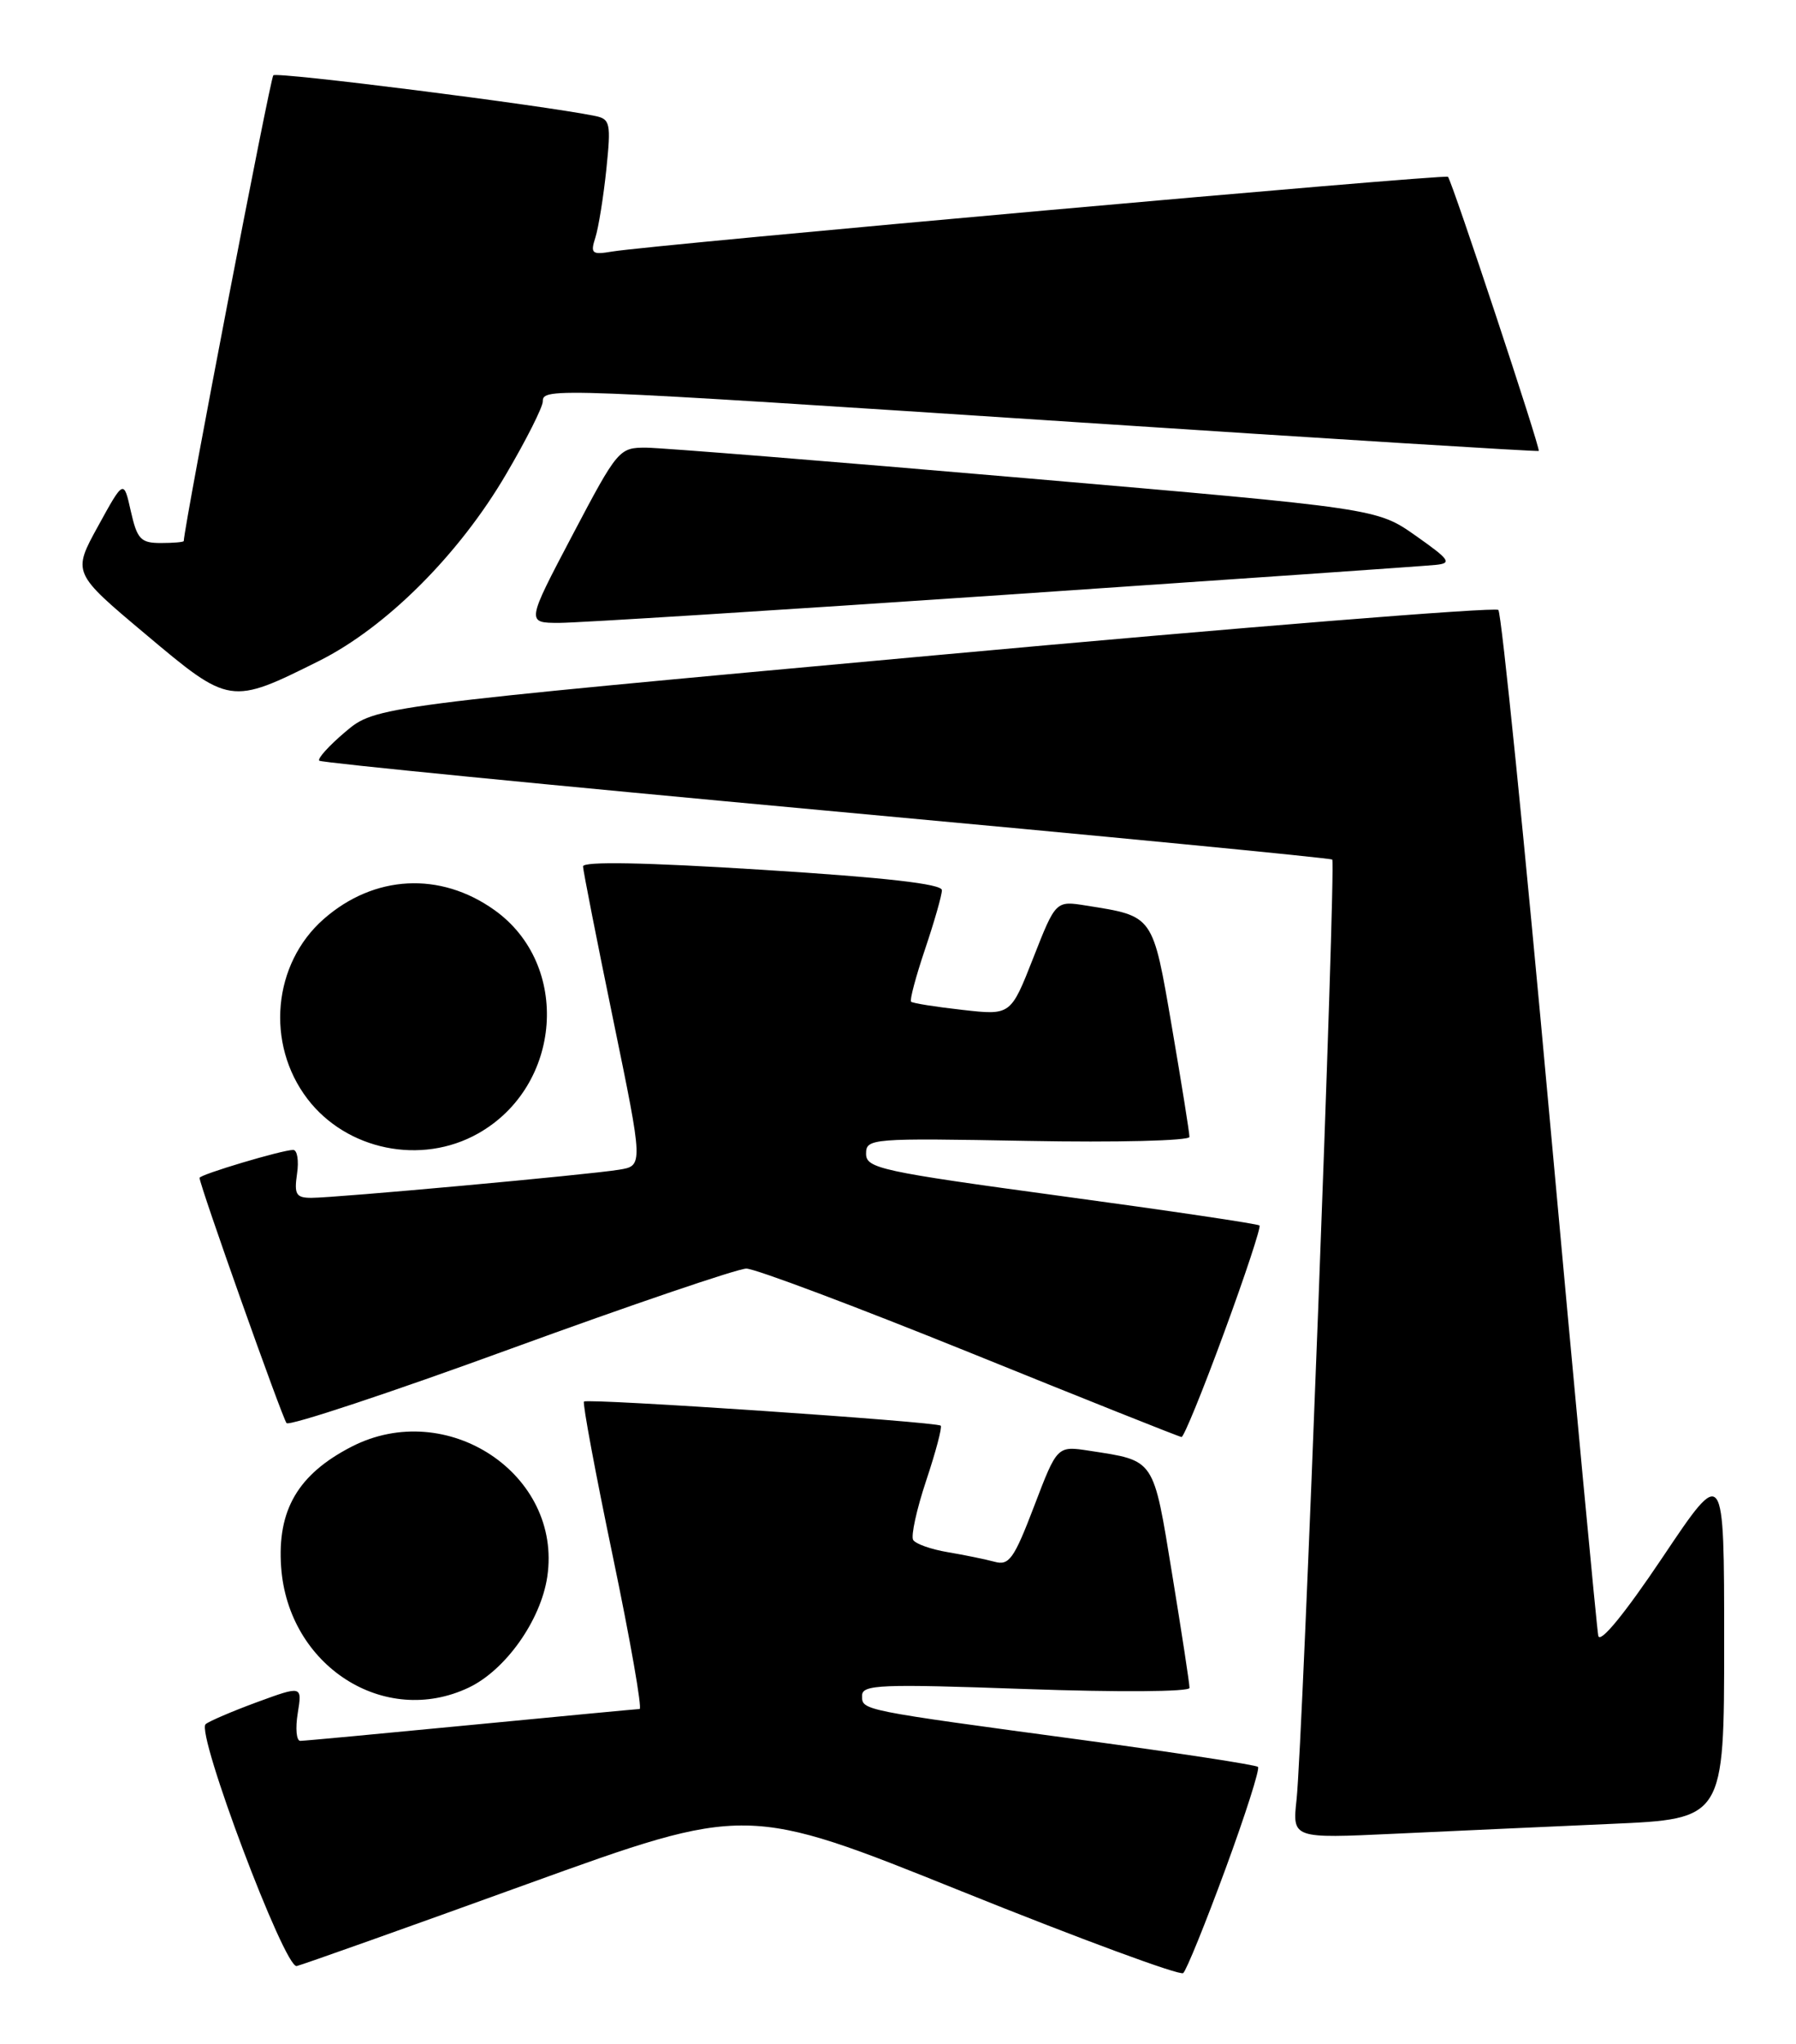 <?xml version="1.0" encoding="UTF-8" standalone="no"?>
<!DOCTYPE svg PUBLIC "-//W3C//DTD SVG 1.1//EN" "http://www.w3.org/Graphics/SVG/1.1/DTD/svg11.dtd" >
<svg xmlns="http://www.w3.org/2000/svg" xmlns:xlink="http://www.w3.org/1999/xlink" version="1.1" viewBox="0 0 225 256">
 <g >
 <path fill="currentColor"
d=" M 153.51 234.08 C 156.01 227.28 157.85 221.52 157.60 221.26 C 157.35 221.01 147.55 219.51 135.82 217.92 C 107.65 214.12 108.00 214.19 108.00 212.34 C 108.00 210.95 110.26 210.86 128.50 211.51 C 140.05 211.92 149.01 211.86 149.02 211.37 C 149.03 210.89 148.05 204.50 146.85 197.16 C 144.45 182.49 144.76 182.95 136.47 181.67 C 132.44 181.05 132.44 181.05 129.56 188.60 C 127.03 195.22 126.42 196.08 124.59 195.57 C 123.44 195.26 120.80 194.72 118.73 194.37 C 116.65 194.02 114.71 193.34 114.40 192.84 C 114.10 192.35 114.83 189.01 116.03 185.41 C 117.23 181.82 118.05 178.72 117.85 178.53 C 117.35 178.04 73.59 175.08 73.16 175.51 C 72.96 175.70 74.59 184.44 76.78 194.93 C 78.97 205.42 80.47 214.01 80.13 214.01 C 79.78 214.02 70.28 214.92 59.00 216.01 C 47.72 217.10 38.10 218.00 37.62 218.00 C 37.13 218.00 36.99 216.44 37.30 214.54 C 37.86 211.08 37.86 211.08 32.18 213.16 C 29.06 214.31 26.17 215.55 25.76 215.91 C 24.53 217.02 35.66 246.54 37.17 246.20 C 37.90 246.03 50.88 241.42 66.02 235.94 C 93.54 226.00 93.54 226.00 120.52 236.86 C 135.36 242.83 147.83 247.43 148.23 247.08 C 148.64 246.72 151.01 240.87 153.51 234.08 Z  M 201.75 228.40 C 216.00 227.78 216.00 227.78 216.00 205.64 C 216.00 183.51 216.00 183.51 208.29 195.01 C 203.51 202.13 200.44 205.87 200.23 204.84 C 200.04 203.93 197.31 174.81 194.15 140.14 C 191.00 105.46 188.10 76.77 187.71 76.38 C 187.32 75.99 155.51 78.55 117.02 82.07 C 47.04 88.46 47.04 88.46 43.27 91.64 C 41.20 93.39 39.73 95.02 40.00 95.26 C 40.27 95.51 68.85 98.32 103.50 101.51 C 138.15 104.69 166.68 107.45 166.90 107.64 C 167.39 108.04 163.20 218.41 162.43 225.36 C 161.90 230.23 161.90 230.23 174.70 229.63 C 181.74 229.30 193.91 228.75 201.75 228.40 Z  M 58.72 211.33 C 63.33 209.14 67.74 202.93 68.56 197.46 C 70.48 184.62 55.98 175.00 44.01 181.18 C 37.33 184.63 34.72 189.10 35.22 196.23 C 36.09 208.61 48.14 216.35 58.72 211.33 Z  M 153.34 166.91 C 155.99 159.71 157.99 153.65 157.79 153.46 C 157.59 153.26 146.42 151.60 132.97 149.78 C 110.37 146.71 108.50 146.31 108.50 144.48 C 108.50 142.56 109.11 142.51 128.75 142.87 C 139.90 143.08 149.00 142.85 149.01 142.37 C 149.02 141.89 148.03 135.72 146.82 128.65 C 144.39 114.49 144.57 114.75 136.07 113.40 C 132.26 112.79 132.26 112.79 129.44 119.97 C 126.62 127.15 126.62 127.15 120.56 126.46 C 117.23 126.09 114.34 125.63 114.14 125.44 C 113.94 125.26 114.73 122.30 115.89 118.86 C 117.05 115.42 118.00 112.10 118.00 111.47 C 118.00 110.69 110.86 109.88 95.50 108.92 C 80.79 107.99 73.01 107.85 73.04 108.50 C 73.06 109.05 74.76 117.71 76.83 127.74 C 80.59 145.99 80.59 145.99 77.54 146.48 C 73.73 147.11 42.04 150.00 39.01 150.00 C 37.09 150.00 36.84 149.57 37.21 147.00 C 37.46 145.35 37.24 144.00 36.73 144.00 C 35.35 144.00 25.00 147.09 25.00 147.50 C 25.00 148.40 35.36 177.58 35.90 178.21 C 36.24 178.60 48.89 174.41 64.01 168.89 C 79.13 163.38 92.40 158.87 93.50 158.86 C 94.60 158.86 107.20 163.60 121.50 169.38 C 135.80 175.17 147.73 179.93 148.02 179.95 C 148.30 179.98 150.70 174.11 153.34 166.91 Z  M 59.88 141.95 C 70.43 136.02 71.55 120.80 61.94 113.96 C 55.14 109.11 46.86 109.55 40.55 115.09 C 34.17 120.70 33.26 130.71 38.51 137.60 C 43.42 144.04 52.77 145.95 59.88 141.95 Z  M 40.00 82.75 C 48.39 78.55 57.53 69.43 63.41 59.37 C 65.94 55.07 68.00 50.97 68.00 50.27 C 68.00 48.52 69.08 48.56 135.00 52.88 C 166.62 54.96 192.62 56.57 192.77 56.47 C 193.05 56.29 181.96 22.84 181.40 22.14 C 181.10 21.77 81.79 30.65 76.69 31.50 C 74.15 31.93 73.94 31.75 74.59 29.74 C 74.98 28.51 75.60 24.67 75.96 21.22 C 76.56 15.42 76.45 14.91 74.55 14.52 C 67.84 13.16 34.70 8.97 34.24 9.43 C 33.85 9.81 23.17 65.30 23.02 67.75 C 23.01 67.89 21.71 68.00 20.14 68.00 C 17.63 68.00 17.18 67.52 16.39 64.02 C 15.50 60.04 15.50 60.04 12.29 65.88 C 9.07 71.73 9.07 71.73 18.26 79.44 C 28.78 88.29 28.88 88.30 40.00 82.75 Z  M 125.85 74.49 C 154.26 72.56 178.56 70.88 179.85 70.74 C 181.94 70.53 181.65 70.11 177.35 67.08 C 172.50 63.67 172.50 63.67 128.50 59.88 C 104.30 57.79 82.92 56.08 81.00 56.06 C 77.56 56.04 77.40 56.22 71.71 67.02 C 65.93 78.00 65.93 78.00 70.07 78.00 C 72.34 78.00 97.45 76.42 125.85 74.49 Z "/>
</g>
</svg>